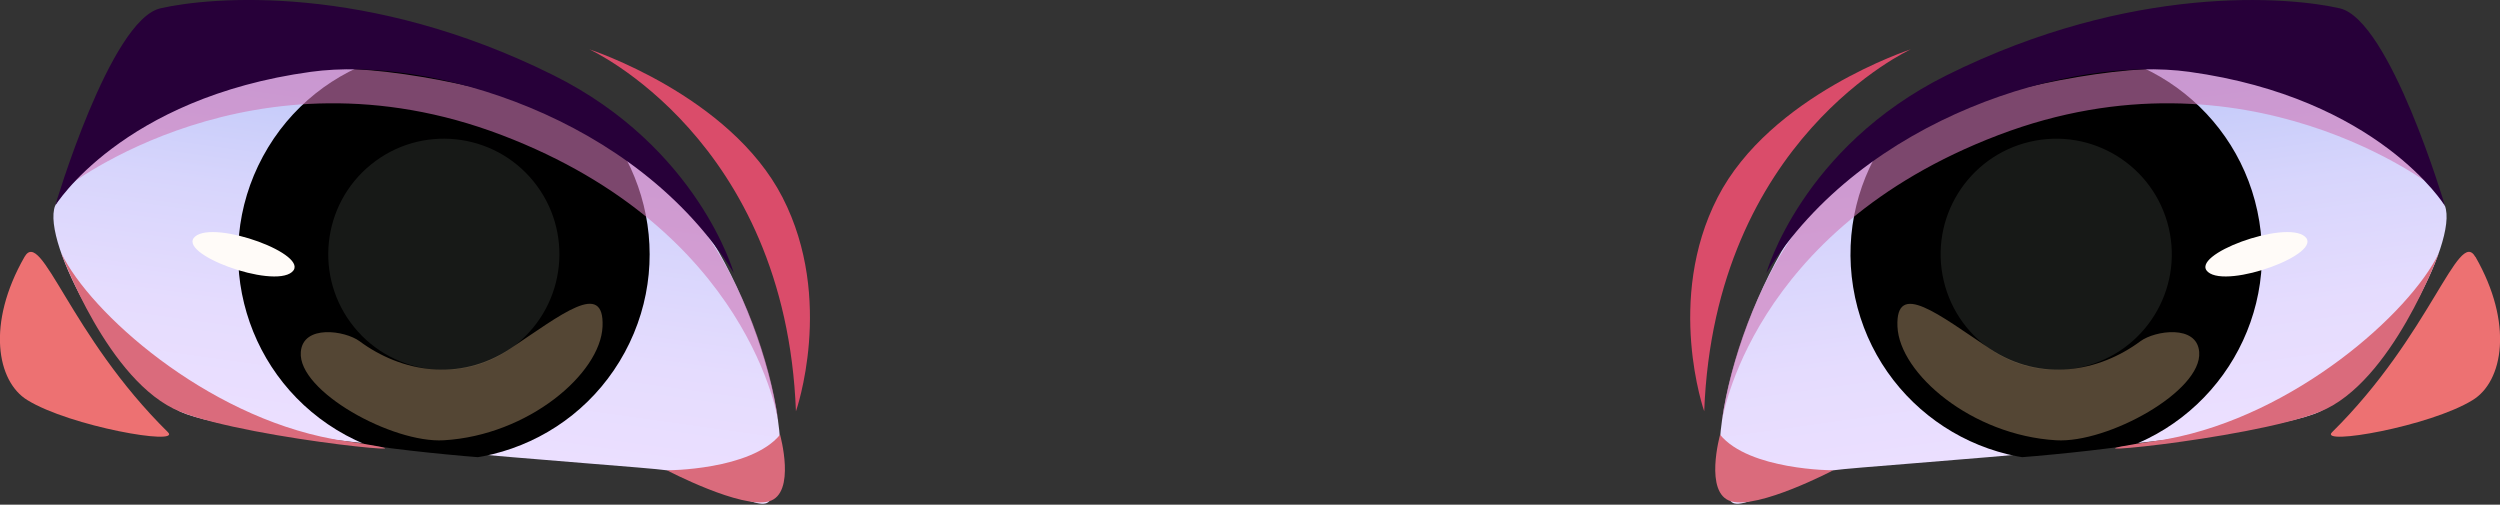 <?xml version="1.0" encoding="utf-8"?>
<svg viewBox="0 0 162.23 32.75" xmlns="http://www.w3.org/2000/svg" xmlns:xlink="http://www.w3.org/1999/xlink">
  <rect x="0" y="0" width="162.23" height="32.75" fill="#333333" stroke="none"/>
  <defs>
    <linearGradient id="d" x1="845.05" y1="-353.4" x2="845.05" y2="-378.29" gradientTransform="translate(-859.81 260.87) rotate(7.99)" gradientUnits="userSpaceOnUse">
      <stop offset="0" stop-color="#ebdfff"/>
      <stop offset="0.27" stop-color="#e5dcfe"/>
      <stop offset="0.59" stop-color="#d7d5fc"/>
      <stop offset="0.93" stop-color="#bfc8f8"/>
      <stop offset="1" stop-color="#bac6f8"/>
    </linearGradient>
    <clipPath id="e">
      <path id="f" d="M40.37,8.86C34.28,4.15,24.04.72,16.93,2.66c-7.11,1.94-12.28,8.01-12.88,11.05-.6,3.05,6.55,10.21,10.43,12.61,5.76,3.57,26.31,3.76,28.79,4.19,2.16.37,5.96,3,6.63,2.01,2.24-3.34-3.44-18.96-9.53-23.67Z" style="fill:none; stroke-width:0px;"/>
    </clipPath>
    <linearGradient id="j" x1="-892.15" y1="-109.56" x2="-892.15" y2="-134.45" gradientTransform="translate(-732.21 260.87) rotate(172.01) scale(1 -1)" xlink:href="#d"/>
    <clipPath id="k">
      <path id="l" d="M121.86,8.86c6.09-4.71,16.34-8.14,23.44-6.2,7.11,1.94,12.28,8.01,12.88,11.05s-6.55,10.21-10.43,12.61c-5.76,3.57-26.31,3.76-28.79,4.19-2.16.37-5.96,3-6.63,2.01-2.24-3.34,3.44-18.96,9.53-23.67Z" style="fill:none; stroke-width:0px;"/>
    </clipPath>
  </defs>
  <g style="isolation:isolate;" transform="matrix(1, 0, 0, 1, 0, 0)">
    <g id="b">
      <g id="c">
        <path d="M42.87,11.52c-5.5-4.67-17.08-8.34-24.33-7.75-7.26.59-14.01,7.18-14.96,9.57-.94,2.39,4.08,11.42,8.1,13.36,4.02,1.94,29.1,3.47,31.6,3.82,2.49.35,5.99,2.81,6.63,2.01,2.47-3.08-1.54-16.34-7.04-21.01Z" style="fill:url(#d); stroke-width:0px;"/>
        <g style="clip-path:url(#e);">
          <circle cx="28.8" cy="16.5" r="13.35" transform="translate(.58 33.97) rotate(-61.56)" style="stroke-width: 0px; fill: fillColor;"/>
          <circle cx="28.8" cy="16.5" r="12.08" transform="translate(-3.23 25.2) rotate(-45)" style="stroke-width: 0px; mix-blend-mode: multiply; fill: fillColor;"/>
          <circle cx="28.8" cy="16.5" r="7.5" transform="translate(-3.96 21.83) rotate(-39.05)" style="mix-blend-mode: multiply; stroke-width: 0px; fill: rgb(33, 36, 33); opacity: 0.7;"/>
          <path d="M18.95,17.65c-1.28,1.1-7.56-1.2-6.29-2.3,1.28-1.1,7.56,1.2,6.29,2.3Z" style="fill:#fffbf8; stroke-width:0px;"/>
          <path d="M19.52,22.85c-.2,2.54,5.94,5.92,9.28,5.72,5.47-.32,10.17-4.32,10.3-7.38s-2.69-.76-6,1.44-7.09,1.5-9.77-.49c-.94-.69-3.67-1.1-3.81.7Z" style="fill:#ffd59e; mix-blend-mode:soft-light; opacity:.33; stroke-width:0px;"/>
        </g>
        <path d="M51.65,26.69s2.54-7.24-.87-13.88-12.54-9.61-12.54-9.61c0,0,12.74,5.79,13.41,23.49Z" style="fill: rgb(218, 76, 106); stroke-width: 0px; mix-blend-mode: multiply;"/>
        <path d="M50.62,28.21c-1.9,2.31-7.34,2.31-7.34,2.31,0,0,4.85,2.54,6.63,2.01,1.77-.52.71-4.32.71-4.32Z" style="fill: rgb(218, 107, 124); stroke-width: 0px; mix-blend-mode: multiply;"/>
        <path d="M3.98,16.43c1.87,3.87,9.34,10.53,17.62,12.06.25.05.49.09.74.12,8.57,1.25-5.99-.02-10.66-1.9-4.67-1.89-7.7-10.28-7.7-10.28Z" style="fill: rgb(218, 107, 124); stroke-width: 0px; mix-blend-mode: multiply;"/>
        <path d="M1.59,16.67c-2.48,4.33-1.79,8.08.18,9.29,2.79,1.72,10.01,2.97,9.13,2.09C4.49,21.73,2.7,14.75,1.59,16.67Z" style="fill: rgb(237, 113, 114); stroke-width: 0px; mix-blend-mode: multiply;"/>
        <path d="M4.27,12.18s12.15-9.57,28.3-3.41c16.15,6.16,17.94,18.6,17.94,18.6,0,0-1.78-16.87-17-21.01-13.81-3.76-22.54-2.15-29.24,5.82Z" style="fill:#ce77b5; mix-blend-mode:multiply; opacity:.6; stroke-width:0px;"/>
        <path d="M3.58,13.35S7.87,6.35,20.18,4.66c7.63-1.05,21.12,2.89,27.44,13.06,0,0-2.3-8.16-11.71-12.84C23.88-1.11,13.69-.21,10.41.54c-3.27.75-6.83,12.81-6.83,12.81Z" style="fill:#270039; stroke-width:0px;"/>
        <path d="M119.36,11.52c5.5-4.67,17.08-8.34,24.33-7.75,7.26.59,14.01,7.18,14.96,9.57.94,2.39-4.08,11.42-8.1,13.36-4.02,1.94-29.1,3.47-31.6,3.82-2.49.35-5.99,2.81-6.63,2.01-2.47-3.08,1.54-16.34,7.04-21.01Z" style="fill:url(#j); stroke-width:0px;"/>
        <g style="clip-path:url(#k);">
          <circle cx="133.43" cy="16.5" r="13.35" transform="translate(-.92 21.5) rotate(-9.18)" style="stroke-width: 0px; fill: fillColor;"/>
          <circle cx="133.43" cy="16.5" r="12.08" transform="translate(-.24 30.93) rotate(-13.21)" style="stroke-width: 0px; fill: fillColor; mix-blend-mode: multiply;"/>
          <circle cx="133.43" cy="16.5" r="7.5" transform="translate(-.23 31) rotate(-13.24)" style="mix-blend-mode: multiply; stroke-width: 0px; opacity: 0.7; fill: rgb(33, 36, 33);"/>
          <path d="M143.28,17.65c1.28,1.1,7.56-1.2,6.29-2.3-1.28-1.1-7.56,1.2-6.29,2.3Z" style="fill:#fffbf8; stroke-width:0px;"/>
          <path d="M142.71,22.85c.2,2.54-5.94,5.92-9.28,5.72-5.47-.32-10.17-4.32-10.3-7.38-.13-3.05,2.69-.76,6,1.44s7.09,1.5,9.77-.49c.94-.69,3.67-1.1,3.81.7Z" style="fill:#ffd59e; mix-blend-mode:soft-light; opacity:.33; stroke-width:0px;"/>
        </g>
        <path d="M110.59,26.69s-2.54-7.24.87-13.88c3.41-6.64,12.54-9.61,12.54-9.61,0,0-12.74,5.79-13.41,23.49Z" style="fill: rgb(218, 76, 106); stroke-width: 0px; mix-blend-mode: multiply;"/>
        <path d="M111.62,28.21c1.9,2.31,7.34,2.31,7.34,2.31,0,0-4.85,2.54-6.63,2.01-1.77-.52-.71-4.32-.71-4.32Z" style="fill: rgb(218, 107, 124); stroke-width: 0px; mix-blend-mode: multiply;"/>
        <path d="M158.26,16.43c-1.87,3.87-9.34,10.53-17.62,12.06-.25.05-.49.09-.74.12-8.57,1.25,5.99-.02,10.66-1.9,4.67-1.89,7.7-10.28,7.7-10.28Z" style="fill: rgb(218, 107, 124); stroke-width: 0px; mix-blend-mode: multiply;"/>
        <path d="M160.64,16.67c2.48,4.33,1.79,8.08-.18,9.29-2.79,1.72-10.01,2.97-9.13,2.09,6.4-6.32,8.2-13.31,9.3-11.38Z" style="fill: rgb(237, 113, 114); stroke-width: 0px; mix-blend-mode: multiply;"/>
        <path d="M157.97,12.18s-12.15-9.57-28.3-3.41-17.94,18.6-17.94,18.6c0,0,1.78-16.87,17-21.01,13.81-3.76,22.54-2.15,29.24,5.82Z" style="fill:#ce77b5; mix-blend-mode:multiply; opacity:.6; stroke-width:0px;"/>
        <path d="M158.65,13.35s-4.29-6.99-16.59-8.69c-7.63-1.05-21.12,2.89-27.44,13.06,0,0,2.3-8.16,11.71-12.84,12.03-5.98,22.22-5.09,25.5-4.34,3.27.75,6.83,12.81,6.83,12.81Z" style="fill:#270039; stroke-width:0px;"/>
      </g>
    </g>
  </g>
</svg>